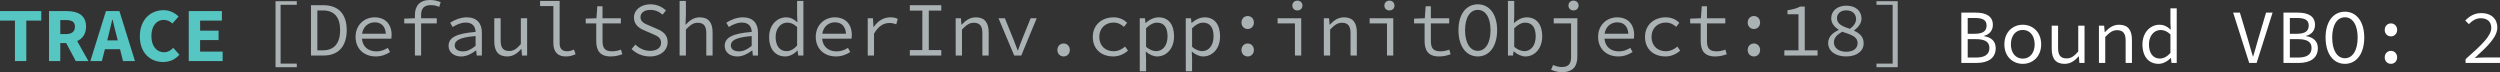 <?xml version="1.0" encoding="UTF-8" standalone="no"?>
<!-- Created with Inkscape (http://www.inkscape.org/) -->

<svg
   width="160.983mm"
   height="4.648mm"
   viewBox="0 0 160.983 4.648"
   version="1.1"
   id="svg1"
   xmlns="http://www.w3.org/2000/svg"
   xmlns:svg="http://www.w3.org/2000/svg">
  <rect x="0" y="0" width="160.983" height="4.648" fill="#333333" stroke="none"/>
  <defs
     id="defs1" />
  <path
     d="m 126.297,4.052 h 0.993 c 0.726,0 1.22,-0.311 1.22,-0.948 0,-0.445 -0.277,-0.701 -0.751,-0.775 v -0.02 c 0.385,-0.099 0.568,-0.385 0.568,-0.706 0,-0.568 -0.449,-0.79 -1.111,-0.79 h -0.919 z m 0.41,-1.877 V 1.158 h 0.459 c 0.499,0 0.756,0.128 0.756,0.479 0,0.361 -0.222,0.538 -0.775,0.538 z m 0,1.531 v -1.185 h 0.524 c 0.568,0 0.874,0.163 0.874,0.563 0,0.44 -0.321,0.622 -0.874,0.622 z m 3.546,0.405 c 0.632,0 1.185,-0.459 1.185,-1.254 0,-0.805 -0.553,-1.264 -1.185,-1.264 -0.632,0 -1.185,0.459 -1.185,1.264 0,0.795 0.553,1.254 1.185,1.254 z m 0,-0.336 c -0.459,0 -0.766,-0.37 -0.766,-0.919 0,-0.553 0.306,-0.929 0.766,-0.929 0.459,0 0.766,0.375 0.766,0.929 0,0.548 -0.306,0.919 -0.766,0.919 z m 2.697,0.336 c 0.37,0 0.652,-0.198 0.894,-0.479 h 0.02 l 0.035,0.42 h 0.331 V 1.652 h -0.405 v 1.664 c -0.267,0.311 -0.469,0.445 -0.746,0.445 -0.4,0 -0.553,-0.217 -0.553,-0.672 V 1.652 h -0.41 v 1.492 c 0,0.632 0.262,0.968 0.835,0.968 z m 2.208,-0.059 h 0.405 V 2.378 c 0.282,-0.291 0.474,-0.435 0.761,-0.435 0.395,0 0.553,0.217 0.553,0.672 v 1.437 h 0.405 V 2.561 c 0,-0.632 -0.262,-0.968 -0.83,-0.968 -0.375,0 -0.652,0.202 -0.904,0.469 h -0.02 l -0.035,-0.41 h -0.336 z m 3.842,0.059 c 0.296,0 0.583,-0.173 0.78,-0.375 h 0.015 l 0.035,0.316 h 0.336 V 0.536 h -0.405 V 1.459 l 0.02,0.445 h -0.015 c -0.207,-0.198 -0.43,-0.311 -0.716,-0.311 -0.568,0 -1.091,0.484 -1.091,1.264 0,0.8 0.415,1.254 1.042,1.254 z m 0.084,-0.341 c -0.445,0 -0.706,-0.346 -0.706,-0.919 0,-0.548 0.336,-0.919 0.751,-0.919 0.207,0 0.415,0.079 0.632,0.282 v 1.195 c -0.212,0.237 -0.44,0.361 -0.677,0.361 z m 5.749,0.282 h 0.479 l 1.027,-3.24 h -0.42 l -0.519,1.748 c -0.109,0.385 -0.193,0.691 -0.311,1.072 h -0.02 c -0.119,-0.38 -0.198,-0.687 -0.311,-1.072 l -0.524,-1.748 h -0.435 z m 2.208,0 h 0.993 c 0.726,0 1.22,-0.311 1.22,-0.948 0,-0.445 -0.277,-0.701 -0.751,-0.775 v -0.02 c 0.385,-0.099 0.568,-0.385 0.568,-0.706 0,-0.568 -0.449,-0.79 -1.111,-0.79 h -0.919 z m 0.41,-1.877 V 1.158 h 0.459 c 0.499,0 0.756,0.128 0.756,0.479 0,0.361 -0.222,0.538 -0.775,0.538 z m 0,1.531 v -1.185 h 0.524 c 0.568,0 0.874,0.163 0.874,0.563 0,0.44 -0.321,0.622 -0.874,0.622 z m 3.546,0.405 c 0.731,0 1.245,-0.632 1.245,-1.694 0,-1.047 -0.514,-1.664 -1.245,-1.664 -0.731,0 -1.245,0.617 -1.245,1.664 0,1.062 0.514,1.694 1.245,1.694 z m 0,-0.361 c -0.494,0 -0.82,-0.504 -0.82,-1.334 0,-0.815 0.326,-1.304 0.82,-1.304 0.494,0 0.82,0.489 0.82,1.304 0,0.83 -0.326,1.334 -0.82,1.334 z m 2.963,-1.408 c 0.222,0 0.4,-0.168 0.4,-0.415 0,-0.252 -0.178,-0.42 -0.4,-0.42 -0.222,0 -0.4,0.168 -0.4,0.42 0,0.247 0.178,0.415 0.4,0.415 z m 0,1.768 c 0.222,0 0.4,-0.168 0.4,-0.415 0,-0.252 -0.178,-0.42 -0.4,-0.42 -0.222,0 -0.4,0.168 -0.4,0.42 0,0.247 0.178,0.415 0.4,0.415 z m 4.806,-0.059 h 2.218 V 3.702 h -1.037 c -0.188,0 -0.39,0.015 -0.588,0.03 0.859,-0.78 1.452,-1.368 1.452,-1.961 0,-0.558 -0.395,-0.929 -1.027,-0.929 -0.445,0 -0.756,0.193 -1.037,0.479 l 0.232,0.232 c 0.202,-0.212 0.459,-0.38 0.756,-0.38 0.464,0 0.686,0.257 0.686,0.617 0,0.524 -0.588,1.077 -1.655,2.02 z"
     id="text4"
     style="font-size:4.939px;line-height:1.1;font-family:'Source Code Pro';-inkscape-font-specification:'Source Code Pro';text-align:center;text-anchor:middle;fill:#ffffff;stroke-linecap:square;stroke-miterlimit:35.2;stroke-opacity:0.988;paint-order:stroke fill markers"
     aria-label="Bound VBO: 2" />
  <path
     style="font-size:4.939px;line-height:1.1;font-family:'Source Code Pro';-inkscape-font-specification:'Source Code Pro';text-align:center;text-anchor:middle;fill:#abb2b4;stroke-linecap:square;stroke-miterlimit:35.2;stroke-opacity:0.988;paint-order:stroke fill markers"
     d="m 17.743,4.326 h 1.368 V 4.094 H 18.069 V 0.311 h 1.042 v -0.232 h -1.368 z m 2.282,-0.751 h 0.82 c 0.953,0 1.482,-0.603 1.482,-1.635 0,-1.027 -0.528,-1.605 -1.501,-1.605 H 20.025 Z M 20.435,3.24 V 0.672 h 0.361 c 0.741,0 1.106,0.454 1.106,1.269 0,0.82 -0.365,1.299 -1.106,1.299 z M 24.129,1.437 c 0.41,0 0.682,0.242 0.716,0.736 H 23.314 C 23.388,1.699 23.734,1.437 24.129,1.437 Z m 0.059,2.198 c 0.385,0 0.691,-0.128 0.929,-0.286 L 24.969,3.082 c -0.217,0.138 -0.445,0.227 -0.731,0.227 -0.499,0 -0.884,-0.277 -0.933,-0.82 h 1.892 c 0.01,-0.064 0.02,-0.153 0.02,-0.247 0,-0.677 -0.405,-1.126 -1.096,-1.126 -0.642,0 -1.225,0.474 -1.225,1.254 0,0.8 0.573,1.264 1.294,1.264 z m 2.529,-0.059 h 0.4 V 1.506 h 1.008 V 1.175 H 27.117 V 0.958 c 0,-0.39 0.178,-0.627 0.607,-0.627 0.207,0 0.361,0.025 0.558,0.114 l 0.094,-0.306 C 28.149,0.044 27.922,1.0681152e-7 27.685,1.0681152e-7 27.023,1.0681152e-7 26.717,0.385 26.717,0.973 V 1.175 l -0.687,0.025 v 0.306 h 0.687 z m 2.983,0.059 c 0.341,0 0.682,-0.178 0.948,-0.385 h 0.015 l 0.035,0.326 h 0.331 V 2.104 c 0,-0.598 -0.316,-0.988 -0.973,-0.988 -0.42,0 -0.825,0.188 -1.067,0.346 l 0.158,0.277 c 0.222,-0.138 0.528,-0.286 0.84,-0.286 0.464,0 0.627,0.277 0.637,0.603 -1.24,0.099 -1.738,0.361 -1.738,0.899 0,0.43 0.365,0.682 0.815,0.682 z m 0.109,-0.326 c -0.277,0 -0.528,-0.114 -0.528,-0.385 0,-0.316 0.316,-0.519 1.343,-0.603 v 0.632 c -0.272,0.227 -0.543,0.356 -0.815,0.356 z m 2.855,0.326 c 0.37,0 0.652,-0.198 0.894,-0.479 h 0.02 l 0.035,0.42 H 33.943 V 1.175 h -0.405 v 1.664 c -0.267,0.311 -0.469,0.445 -0.746,0.445 -0.4,0 -0.553,-0.217 -0.553,-0.672 V 1.175 h -0.41 v 1.492 c 0,0.632 0.262,0.968 0.835,0.968 z m 3.759,0 c 0.262,0 0.42,-0.049 0.642,-0.143 L 36.96,3.191 c -0.163,0.074 -0.311,0.109 -0.449,0.109 -0.286,0 -0.474,-0.148 -0.474,-0.499 V 0.059 h -1.259 v 0.331 h 0.854 V 2.771 c 0,0.568 0.282,0.864 0.79,0.864 z m 2.899,0 c 0.301,0 0.533,-0.064 0.751,-0.143 l -0.089,-0.296 c -0.173,0.064 -0.351,0.109 -0.578,0.109 -0.464,0 -0.607,-0.227 -0.607,-0.657 V 1.506 h 1.18 V 1.175 H 38.798 V 0.405 h -0.336 l -0.054,0.77 -0.691,0.025 v 0.306 h 0.677 v 1.136 c 0,0.593 0.227,0.993 0.929,0.993 z m 2.524,0 c 0.711,0 1.146,-0.41 1.146,-0.924 0,-0.479 -0.316,-0.701 -0.716,-0.864 L 41.82,1.65 C 41.544,1.536 41.242,1.422 41.242,1.111 c 0,-0.291 0.252,-0.474 0.627,-0.474 0.336,0 0.583,0.119 0.795,0.306 l 0.217,-0.267 c -0.237,-0.237 -0.593,-0.4 -0.998,-0.4 -0.617,0 -1.062,0.365 -1.062,0.859 0,0.474 0.375,0.706 0.701,0.835 l 0.464,0.202 c 0.331,0.143 0.583,0.242 0.583,0.588 0,0.301 -0.262,0.514 -0.706,0.514 -0.37,0 -0.706,-0.163 -0.948,-0.405 l -0.247,0.286 c 0.291,0.291 0.701,0.479 1.175,0.479 z m 1.916,-0.059 h 0.405 V 1.901 c 0.282,-0.291 0.474,-0.435 0.761,-0.435 0.395,0 0.553,0.217 0.553,0.672 v 1.437 h 0.405 V 2.084 c 0,-0.632 -0.262,-0.968 -0.83,-0.968 -0.375,0 -0.652,0.202 -0.899,0.469 h -0.015 l 0.025,-0.568 V 0.059 h -0.405 z m 3.719,0.059 c 0.341,0 0.682,-0.178 0.948,-0.385 h 0.015 l 0.035,0.326 h 0.331 V 2.104 c 0,-0.598 -0.316,-0.988 -0.973,-0.988 -0.42,0 -0.825,0.188 -1.067,0.346 l 0.158,0.277 c 0.222,-0.138 0.528,-0.286 0.84,-0.286 0.464,0 0.627,0.277 0.637,0.603 -1.24,0.099 -1.738,0.361 -1.738,0.899 0,0.43 0.365,0.682 0.815,0.682 z M 47.589,3.309 c -0.277,0 -0.528,-0.114 -0.528,-0.385 0,-0.316 0.316,-0.519 1.343,-0.603 V 2.953 C 48.132,3.181 47.86,3.309 47.589,3.309 Z m 2.978,0.326 c 0.296,0 0.583,-0.173 0.78,-0.375 h 0.015 l 0.035,0.316 h 0.336 V 0.059 h -0.405 v 0.924 l 0.02,0.445 h -0.015 c -0.207,-0.198 -0.43,-0.311 -0.716,-0.311 -0.568,0 -1.091,0.484 -1.091,1.264 0,0.8 0.415,1.254 1.042,1.254 z m 0.084,-0.341 c -0.445,0 -0.706,-0.346 -0.706,-0.919 0,-0.548 0.336,-0.919 0.751,-0.919 0.207,0 0.415,0.079 0.632,0.282 V 2.934 C 51.115,3.171 50.888,3.294 50.651,3.294 Z M 53.762,1.437 c 0.41,0 0.682,0.242 0.716,0.736 H 52.948 C 53.022,1.699 53.367,1.437 53.762,1.437 Z m 0.059,2.198 c 0.385,0 0.691,-0.128 0.929,-0.286 L 54.602,3.082 c -0.217,0.138 -0.445,0.227 -0.731,0.227 -0.499,0 -0.884,-0.277 -0.933,-0.82 h 1.892 c 0.01,-0.064 0.02,-0.153 0.02,-0.247 0,-0.677 -0.405,-1.126 -1.096,-1.126 -0.642,0 -1.225,0.474 -1.225,1.254 0,0.8 0.573,1.264 1.294,1.264 z m 2.055,-0.059 h 0.405 V 2.168 c 0.286,-0.499 0.627,-0.687 0.988,-0.687 0.188,0 0.277,0.025 0.445,0.084 l 0.094,-0.351 c -0.148,-0.074 -0.296,-0.099 -0.474,-0.099 -0.445,0 -0.82,0.242 -1.072,0.627 h -0.015 L 56.212,1.175 H 55.876 Z m 2.711,0 h 2.025 V 3.225 H 59.808 V 0.682 h 0.805 v -0.346 h -2.025 v 0.346 h 0.805 V 3.225 h -0.805 z m 2.953,0 h 0.405 V 1.901 c 0.282,-0.291 0.474,-0.435 0.761,-0.435 0.395,0 0.553,0.217 0.553,0.672 v 1.437 h 0.405 V 2.084 c 0,-0.632 -0.262,-0.968 -0.83,-0.968 -0.375,0 -0.652,0.202 -0.904,0.469 h -0.02 l -0.035,-0.41 h -0.336 z m 3.768,0 h 0.454 L 66.757,1.175 H 66.367 l -0.553,1.363 c -0.099,0.242 -0.178,0.479 -0.262,0.706 h -0.02 C 65.448,3.018 65.359,2.781 65.26,2.539 L 64.707,1.175 h -0.41 z m 3.181,0.059 c 0.222,0 0.4,-0.168 0.4,-0.415 0,-0.252 -0.178,-0.42 -0.4,-0.42 -0.222,0 -0.4,0.168 -0.4,0.42 0,0.247 0.178,0.415 0.4,0.415 z m 3.191,0 c 0.356,0 0.687,-0.138 0.953,-0.375 L 72.451,2.998 c -0.198,0.168 -0.445,0.301 -0.741,0.301 -0.553,0 -0.924,-0.37 -0.924,-0.919 0,-0.553 0.38,-0.929 0.933,-0.929 0.252,0 0.459,0.104 0.657,0.277 L 72.58,1.467 C 72.382,1.274 72.096,1.116 71.706,1.116 c -0.726,0 -1.338,0.459 -1.338,1.264 0,0.795 0.563,1.254 1.314,1.254 z m 1.714,0.953 h 0.405 V 3.778 l -0.02,-0.454 h 0.015 c 0.212,0.198 0.494,0.311 0.716,0.311 0.578,0 1.091,-0.479 1.091,-1.294 0,-0.746 -0.346,-1.225 -0.993,-1.225 -0.296,0 -0.607,0.153 -0.83,0.365 h -0.015 l -0.035,-0.306 h -0.336 z m 1.047,-1.294 c -0.163,0 -0.415,-0.079 -0.642,-0.282 V 1.818 c 0.247,-0.247 0.494,-0.361 0.706,-0.361 0.479,0 0.677,0.356 0.677,0.884 0,0.593 -0.311,0.953 -0.741,0.953 z m 1.916,1.294 h 0.405 V 3.778 l -0.02,-0.454 h 0.015 c 0.212,0.198 0.494,0.311 0.716,0.311 0.578,0 1.091,-0.479 1.091,-1.294 0,-0.746 -0.346,-1.225 -0.993,-1.225 -0.296,0 -0.607,0.153 -0.83,0.365 h -0.015 l -0.035,-0.306 h -0.336 z m 1.047,-1.294 c -0.163,0 -0.415,-0.079 -0.642,-0.282 V 1.818 c 0.247,-0.247 0.494,-0.361 0.706,-0.361 0.479,0 0.677,0.356 0.677,0.884 0,0.593 -0.311,0.953 -0.741,0.953 z m 2.939,-1.427 c 0.222,0 0.4,-0.168 0.4,-0.415 0,-0.252 -0.178,-0.42 -0.4,-0.42 -0.222,0 -0.4,0.168 -0.4,0.42 0,0.247 0.178,0.415 0.4,0.415 z m 0,1.768 c 0.222,0 0.4,-0.168 0.4,-0.415 0,-0.252 -0.178,-0.42 -0.4,-0.42 -0.222,0 -0.4,0.168 -0.4,0.42 0,0.247 0.178,0.415 0.4,0.415 z m 3.042,-0.059 h 0.405 V 1.175 h -1.521 v 0.331 h 1.116 z m 0.158,-2.904 c 0.183,0 0.326,-0.123 0.326,-0.316 0,-0.188 -0.143,-0.316 -0.326,-0.316 -0.183,0 -0.326,0.128 -0.326,0.316 0,0.193 0.143,0.316 0.326,0.316 z m 1.704,2.904 h 0.405 V 1.901 c 0.282,-0.291 0.474,-0.435 0.761,-0.435 0.395,0 0.553,0.217 0.553,0.672 v 1.437 h 0.405 V 2.084 c 0,-0.632 -0.262,-0.968 -0.83,-0.968 -0.375,0 -0.652,0.202 -0.904,0.469 h -0.02 l -0.035,-0.41 h -0.336 z m 4.065,0 h 0.405 V 1.175 h -1.521 v 0.331 h 1.116 z m 0.158,-2.904 c 0.183,0 0.326,-0.123 0.326,-0.316 0,-0.188 -0.143,-0.316 -0.326,-0.316 -0.183,0 -0.326,0.128 -0.326,0.316 0,0.193 0.143,0.316 0.326,0.316 z m 3.191,2.963 c 0.301,0 0.533,-0.064 0.751,-0.143 l -0.089,-0.296 c -0.173,0.064 -0.351,0.109 -0.578,0.109 -0.464,0 -0.607,-0.227 -0.607,-0.657 V 1.506 h 1.18 V 1.175 H 92.138 V 0.405 h -0.336 l -0.054,0.77 -0.691,0.025 v 0.306 h 0.677 v 1.136 c 0,0.593 0.227,0.993 0.929,0.993 z m 2.499,0 c 0.731,0 1.245,-0.632 1.245,-1.694 0,-1.047 -0.514,-1.664 -1.245,-1.664 -0.731,0 -1.245,0.617 -1.245,1.664 0,1.062 0.514,1.694 1.245,1.694 z m 0,-0.361 c -0.494,0 -0.82,-0.504 -0.82,-1.334 0,-0.815 0.326,-1.304 0.82,-1.304 0.494,0 0.82,0.489 0.82,1.304 0,0.83 -0.326,1.334 -0.82,1.334 z m 3.062,0.361 c 0.573,0 1.087,-0.479 1.087,-1.299 0,-0.741 -0.351,-1.22 -0.998,-1.22 -0.282,0 -0.588,0.143 -0.805,0.365 h -0.015 l 0.015,-0.464 V 0.059 h -0.405 V 3.576 h 0.326 l 0.035,-0.267 h 0.015 c 0.227,0.202 0.514,0.326 0.746,0.326 z m -0.064,-0.341 c -0.173,0 -0.425,-0.079 -0.652,-0.282 V 1.818 c 0.247,-0.247 0.494,-0.361 0.706,-0.361 0.479,0 0.677,0.356 0.677,0.884 0,0.593 -0.311,0.953 -0.731,0.953 z m 2.405,1.353 c 0.775,0 1.008,-0.42 1.008,-1.012 V 1.175 h -1.521 v 0.331 h 1.116 v 2.158 c 0,0.41 -0.128,0.652 -0.607,0.652 -0.183,0 -0.375,-0.049 -0.548,-0.133 l -0.133,0.301 c 0.193,0.094 0.435,0.163 0.687,0.163 z m 0.761,-3.976 c 0.183,0 0.326,-0.123 0.326,-0.316 0,-0.188 -0.143,-0.316 -0.326,-0.316 -0.183,0 -0.326,0.128 -0.326,0.316 0,0.193 0.143,0.316 0.326,0.316 z M 104.139,1.437 c 0.41,0 0.682,0.242 0.716,0.736 h -1.531 c 0.074,-0.474 0.42,-0.736 0.815,-0.736 z m 0.059,2.198 c 0.385,0 0.691,-0.128 0.929,-0.286 l -0.148,-0.267 c -0.217,0.138 -0.445,0.227 -0.731,0.227 -0.499,0 -0.884,-0.277 -0.933,-0.82 h 1.892 c 0.01,-0.064 0.02,-0.153 0.02,-0.247 0,-0.677 -0.405,-1.126 -1.096,-1.126 -0.642,0 -1.225,0.474 -1.225,1.254 0,0.8 0.573,1.264 1.294,1.264 z m 3.042,0 c 0.356,0 0.686,-0.138 0.953,-0.375 L 108.011,2.998 c -0.198,0.168 -0.445,0.301 -0.741,0.301 -0.553,0 -0.924,-0.37 -0.924,-0.919 0,-0.553 0.38,-0.929 0.933,-0.929 0.252,0 0.459,0.104 0.657,0.277 l 0.203,-0.262 c -0.198,-0.193 -0.484,-0.351 -0.874,-0.351 -0.726,0 -1.338,0.459 -1.338,1.264 0,0.795 0.563,1.254 1.314,1.254 z m 3.2,0 c 0.301,0 0.533,-0.064 0.751,-0.143 l -0.089,-0.296 c -0.173,0.064 -0.351,0.109 -0.578,0.109 -0.464,0 -0.607,-0.227 -0.607,-0.657 V 1.506 h 1.18 V 1.175 h -1.18 V 0.405 h -0.336 l -0.054,0.77 -0.691,0.025 v 0.306 h 0.677 v 1.136 c 0,0.593 0.227,0.993 0.929,0.993 z m 2.499,-1.768 c 0.222,0 0.4,-0.168 0.4,-0.415 0,-0.252 -0.178,-0.42 -0.4,-0.42 -0.222,0 -0.4,0.168 -0.4,0.42 0,0.247 0.178,0.415 0.4,0.415 z m 0,1.768 c 0.222,0 0.4,-0.168 0.4,-0.415 0,-0.252 -0.178,-0.42 -0.4,-0.42 -0.222,0 -0.4,0.168 -0.4,0.42 0,0.247 0.178,0.415 0.4,0.415 z m 1.961,-0.059 h 2.139 V 3.24 h -0.825 V 0.425 h -0.301 c -0.203,0.109 -0.44,0.183 -0.81,0.232 v 0.262 h 0.706 V 3.24 h -0.909 z m 3.976,0.059 c 0.721,0 1.131,-0.37 1.131,-0.84 0,-0.449 -0.272,-0.647 -0.617,-0.82 v -0.02 c 0.262,-0.183 0.479,-0.454 0.479,-0.751 0,-0.489 -0.361,-0.84 -0.978,-0.84 -0.563,0 -0.973,0.326 -0.973,0.81 0,0.331 0.217,0.573 0.479,0.736 V 1.931 c -0.336,0.158 -0.677,0.405 -0.677,0.84 0,0.499 0.445,0.864 1.156,0.864 z m 0.247,-1.778 c -0.469,-0.148 -0.835,-0.306 -0.835,-0.682 0,-0.306 0.242,-0.509 0.593,-0.509 0.415,0 0.637,0.247 0.637,0.558 0,0.232 -0.138,0.445 -0.395,0.632 z m -0.237,1.477 c -0.484,0 -0.795,-0.252 -0.795,-0.603 0,-0.316 0.232,-0.519 0.538,-0.687 0.553,0.188 0.988,0.296 0.988,0.736 0,0.326 -0.262,0.553 -0.731,0.553 z m 1.946,0.993 h 1.368 V 0.079 h -1.368 v 0.232 h 1.042 V 4.094 h -1.042 z"
     id="text3"
     aria-label="[DefaultShaderInv.cpp:initObject:18]" />
  <path
     style="font-weight:bold;font-size:4.939px;line-height:1.1;font-family:'Source Code Pro';-inkscape-font-specification:'Source Code Pro';text-align:center;text-anchor:middle;fill:#56c6c2;stroke-linecap:square;stroke-miterlimit:35.2;stroke-opacity:0.988;paint-order:stroke fill markers;fill-opacity:1"
     d="M 0.963,3.934 H 1.694 V 1.326 H 2.657 V 0.714 H 2.2230149e-7 V 1.326 H 0.963 Z m 2.193,0 H 3.882 V 2.773 H 4.262 L 4.88,3.934 H 5.695 L 4.969,2.645 C 5.309,2.492 5.541,2.19 5.541,1.716 5.541,0.951 4.978,0.714 4.297,0.714 H 3.156 Z M 3.882,2.195 V 1.292 h 0.356 c 0.385,0 0.588,0.109 0.588,0.425 0,0.316 -0.202,0.479 -0.588,0.479 z M 6.979,2.304 C 7.063,1.983 7.152,1.608 7.231,1.267 h 0.02 c 0.074,0.341 0.173,0.716 0.257,1.037 l 0.074,0.296 H 6.905 Z m -1.161,1.63 h 0.741 L 6.756,3.168 H 7.729 L 7.922,3.934 H 8.692 L 7.69,0.714 H 6.821 Z m 4.677,0.059 c 0.435,0 0.795,-0.163 1.057,-0.474 l -0.4,-0.44 c -0.158,0.173 -0.351,0.286 -0.583,0.286 -0.484,0 -0.82,-0.385 -0.82,-1.047 0,-0.647 0.336,-1.037 0.79,-1.037 0.237,0 0.41,0.094 0.563,0.232 l 0.4,-0.449 C 11.285,0.852 10.95,0.654 10.54,0.654 c -0.859,0 -1.536,0.622 -1.536,1.689 0,1.082 0.691,1.65 1.492,1.65 z m 1.659,-0.059 h 2.183 V 3.321 h -1.452 v -0.741 h 1.19 V 1.973 H 12.886 V 1.326 h 1.403 V 0.714 h -2.134 z"
     id="text2"
     aria-label="TRACE" />
</svg>
